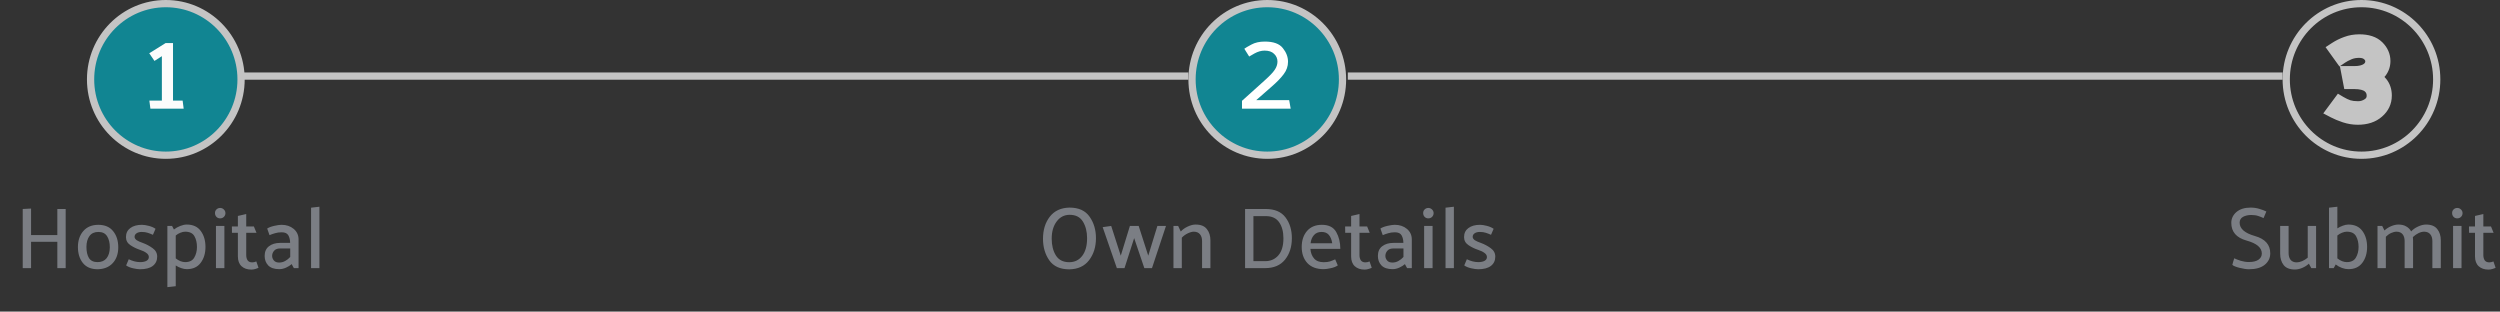 <svg width="345" height="43" viewBox="0 0 345 43" fill="none" xmlns="http://www.w3.org/2000/svg">
<rect x="0" y="0" width="345" height="43" fill="#333333" stroke="none"/>
<path d="M7.912 37V33.364H4.288V37H3.136V28.84L4.288 28.78V32.44H7.912V28.84H9.064V37H7.912ZM13.44 37.156C12.559 37.148 11.892 36.86 11.435 36.292C10.979 35.716 10.752 34.976 10.752 34.072C10.759 33.176 11.008 32.448 11.495 31.888C11.983 31.32 12.668 31.032 13.547 31.024C14.46 31.024 15.148 31.316 15.611 31.9C16.084 32.476 16.32 33.22 16.32 34.132C16.32 35.036 16.064 35.764 15.552 36.316C15.04 36.868 14.335 37.148 13.44 37.156ZM15.155 34.132C15.155 33.508 15.031 33 14.784 32.608C14.536 32.208 14.136 32.008 13.584 32.008C13.031 32.008 12.62 32.196 12.348 32.572C12.075 32.94 11.935 33.436 11.928 34.06C11.928 34.708 12.043 35.224 12.275 35.608C12.515 35.984 12.912 36.172 13.463 36.172C14.008 36.172 14.424 35.992 14.711 35.632C14.999 35.272 15.148 34.772 15.155 34.132ZM21.103 32.404C20.879 32.3 20.643 32.208 20.395 32.128C20.155 32.048 19.879 32.008 19.567 32.008C19.263 32.008 19.019 32.072 18.835 32.2C18.659 32.32 18.571 32.484 18.571 32.692C18.579 32.868 18.683 33.024 18.883 33.16C19.091 33.288 19.371 33.412 19.723 33.532C20.203 33.708 20.651 33.948 21.067 34.252C21.483 34.548 21.691 34.936 21.691 35.416C21.691 35.96 21.487 36.388 21.079 36.7C20.679 37.004 20.095 37.156 19.327 37.156C19.079 37.156 18.759 37.112 18.367 37.024C17.975 36.936 17.655 36.804 17.407 36.628L17.767 35.776C18.015 35.896 18.271 35.992 18.535 36.064C18.799 36.136 19.063 36.172 19.327 36.172C19.711 36.172 20.007 36.112 20.215 35.992C20.431 35.872 20.539 35.7 20.539 35.476C20.539 35.252 20.423 35.06 20.191 34.9C19.967 34.732 19.667 34.588 19.291 34.468C18.835 34.316 18.403 34.104 17.995 33.832C17.587 33.56 17.383 33.188 17.383 32.716C17.383 32.188 17.579 31.776 17.971 31.48C18.371 31.176 18.911 31.024 19.591 31.024C19.839 31.024 20.151 31.072 20.527 31.168C20.903 31.264 21.215 31.4 21.463 31.576L21.103 32.404ZM24.252 35.656C24.451 35.816 24.668 35.944 24.899 36.04C25.131 36.128 25.348 36.172 25.547 36.172C26.148 36.172 26.567 35.964 26.808 35.548C27.055 35.124 27.18 34.636 27.18 34.084C27.18 33.5 27.064 33.004 26.831 32.596C26.599 32.18 26.172 31.972 25.547 31.972C25.348 31.972 25.131 32.02 24.899 32.116C24.668 32.204 24.451 32.332 24.252 32.5V35.656ZM23.099 39.628V31.18H23.747L24 31.672C24.256 31.472 24.547 31.308 24.875 31.18C25.203 31.052 25.503 30.988 25.776 30.988C26.631 30.988 27.276 31.284 27.707 31.876C28.14 32.46 28.355 33.192 28.355 34.072C28.355 34.952 28.136 35.684 27.695 36.268C27.264 36.852 26.623 37.144 25.776 37.144C25.535 37.144 25.279 37.096 25.008 37C24.735 36.912 24.483 36.788 24.252 36.628V39.496L23.099 39.628ZM30.378 30.136C30.178 30.136 30.01 30.068 29.874 29.932C29.738 29.788 29.67 29.616 29.67 29.416C29.662 29.216 29.726 29.048 29.862 28.912C30.006 28.768 30.178 28.696 30.378 28.696C30.578 28.696 30.75 28.768 30.894 28.912C31.038 29.048 31.11 29.216 31.11 29.416C31.11 29.616 31.038 29.788 30.894 29.932C30.75 30.068 30.578 30.136 30.378 30.136ZM29.802 37V31.18H30.966V37H29.802ZM35.672 36.952C35.568 37.008 35.42 37.064 35.228 37.12C35.044 37.176 34.864 37.204 34.688 37.204C34.12 37.204 33.668 37.048 33.332 36.736C32.996 36.424 32.828 35.972 32.828 35.38V32.128H32.012L32 31.252H32.828V29.8L33.98 29.536V31.252H35.036L35.396 32.128H33.98V35.2C33.98 35.496 34.044 35.74 34.172 35.932C34.308 36.116 34.52 36.208 34.808 36.208C34.904 36.208 35 36.196 35.096 36.172C35.2 36.14 35.292 36.108 35.372 36.076L35.672 36.952ZM37.554 35.32C37.554 35.544 37.634 35.752 37.794 35.944C37.954 36.136 38.198 36.232 38.526 36.232C38.822 36.232 39.098 36.16 39.354 36.016C39.618 35.872 39.85 35.688 40.05 35.464V34.288H38.634C38.282 34.288 38.014 34.392 37.83 34.6C37.646 34.808 37.554 35.048 37.554 35.32ZM36.87 31.54C37.094 31.388 37.418 31.264 37.842 31.168C38.266 31.072 38.602 31.024 38.85 31.024C39.522 31.024 40.082 31.212 40.53 31.588C40.978 31.964 41.202 32.452 41.202 33.052V37H40.554C40.498 36.912 40.446 36.82 40.398 36.724C40.35 36.628 40.302 36.536 40.254 36.448C40.054 36.624 39.798 36.784 39.486 36.928C39.174 37.072 38.862 37.144 38.55 37.144C37.862 37.144 37.35 36.972 37.014 36.628C36.686 36.284 36.522 35.848 36.522 35.32C36.522 34.736 36.718 34.292 37.11 33.988C37.51 33.676 38.026 33.52 38.658 33.52H40.038C40.038 33.12 39.958 32.776 39.798 32.488C39.638 32.2 39.33 32.056 38.874 32.056C38.53 32.056 38.218 32.1 37.938 32.188C37.658 32.268 37.41 32.356 37.194 32.452L36.87 31.54ZM42.928 37V28.66L44.08 28.528V37H42.928Z" fill="#7B7E84"/>
<path d="M308.327 35.644C308.551 35.756 308.851 35.872 309.227 35.992C309.603 36.104 309.975 36.16 310.343 36.16C310.927 36.16 311.371 36.052 311.675 35.836C311.979 35.62 312.131 35.336 312.131 34.984C312.131 34.176 311.427 33.58 310.019 33.196C308.619 32.804 307.919 31.992 307.919 30.76C307.919 30.168 308.155 29.668 308.627 29.26C309.107 28.852 309.763 28.648 310.595 28.648C311.003 28.648 311.395 28.704 311.771 28.816C312.155 28.928 312.483 29.052 312.755 29.188C312.699 29.34 312.635 29.492 312.563 29.644C312.491 29.796 312.427 29.948 312.371 30.1C312.163 29.996 311.923 29.9 311.651 29.812C311.387 29.716 311.063 29.668 310.679 29.668C310.223 29.668 309.839 29.756 309.527 29.932C309.223 30.108 309.071 30.376 309.071 30.736C309.071 31.56 309.775 32.172 311.183 32.572C312.591 32.972 313.295 33.768 313.295 34.96C313.295 35.6 313.039 36.128 312.527 36.544C312.023 36.952 311.299 37.156 310.355 37.156C310.011 37.156 309.583 37.092 309.071 36.964C308.559 36.836 308.223 36.7 308.063 36.556C308.103 36.404 308.143 36.252 308.183 36.1C308.231 35.948 308.279 35.796 308.327 35.644ZM318.623 36.388C318.367 36.628 318.059 36.824 317.699 36.976C317.347 37.12 317.015 37.192 316.703 37.192C315.991 37.192 315.471 36.988 315.143 36.58C314.823 36.164 314.663 35.644 314.663 35.02V31.18H315.827V34.936C315.827 35.312 315.919 35.62 316.103 35.86C316.295 36.092 316.575 36.208 316.943 36.208C317.159 36.208 317.407 36.152 317.687 36.04C317.967 35.92 318.227 35.76 318.467 35.56V31.18H319.619V37H318.959L318.623 36.388ZM321.404 37V28.66L322.556 28.528V31.516C322.788 31.364 323.04 31.24 323.312 31.144C323.584 31.04 323.84 30.988 324.08 30.988C324.936 30.988 325.58 31.284 326.012 31.876C326.444 32.46 326.66 33.192 326.66 34.072C326.66 34.952 326.44 35.684 326 36.268C325.568 36.852 324.928 37.144 324.08 37.144C323.808 37.144 323.512 37.088 323.192 36.976C322.872 36.856 322.584 36.696 322.328 36.496L322.052 37H321.404ZM322.556 35.656C322.756 35.816 322.972 35.944 323.204 36.04C323.436 36.128 323.652 36.172 323.852 36.172C324.452 36.172 324.872 35.964 325.112 35.548C325.36 35.124 325.484 34.636 325.484 34.084C325.484 33.5 325.368 33.004 325.136 32.596C324.904 32.18 324.476 31.972 323.852 31.972C323.652 31.972 323.436 32.02 323.204 32.116C322.972 32.204 322.756 32.332 322.556 32.5V35.656ZM332.739 31.936C332.987 31.664 333.303 31.44 333.687 31.264C334.079 31.08 334.447 30.988 334.791 30.988C335.503 30.988 336.019 31.196 336.339 31.612C336.667 32.02 336.831 32.536 336.831 33.16V37H335.667V33.268C335.667 32.876 335.571 32.564 335.379 32.332C335.195 32.1 334.915 31.98 334.539 31.972C334.291 31.972 334.027 32.04 333.747 32.176C333.467 32.312 333.211 32.492 332.979 32.716C332.987 32.796 332.991 32.872 332.991 32.944C332.999 33.008 333.003 33.08 333.003 33.16V37H331.839V33.268C331.839 32.876 331.747 32.564 331.563 32.332C331.379 32.1 331.103 31.98 330.735 31.972C330.495 31.972 330.243 32.032 329.979 32.152C329.715 32.272 329.471 32.444 329.247 32.668V37H328.095V31.18H328.743L329.055 31.804C329.311 31.564 329.615 31.368 329.967 31.216C330.327 31.064 330.663 30.988 330.975 30.988C331.415 30.988 331.779 31.076 332.067 31.252C332.363 31.42 332.587 31.648 332.739 31.936ZM339.101 30.136C338.901 30.136 338.733 30.068 338.597 29.932C338.461 29.788 338.393 29.616 338.393 29.416C338.385 29.216 338.449 29.048 338.585 28.912C338.729 28.768 338.901 28.696 339.101 28.696C339.301 28.696 339.473 28.768 339.617 28.912C339.761 29.048 339.833 29.216 339.833 29.416C339.833 29.616 339.761 29.788 339.617 29.932C339.473 30.068 339.301 30.136 339.101 30.136ZM338.525 37V31.18H339.689V37H338.525ZM344.394 36.952C344.29 37.008 344.142 37.064 343.95 37.12C343.766 37.176 343.586 37.204 343.41 37.204C342.842 37.204 342.39 37.048 342.054 36.736C341.718 36.424 341.55 35.972 341.55 35.38V32.128H340.734L340.722 31.252H341.55V29.8L342.702 29.536V31.252H343.758L344.118 32.128H342.702V35.2C342.702 35.496 342.766 35.74 342.894 35.932C343.03 36.116 343.242 36.208 343.53 36.208C343.626 36.208 343.722 36.196 343.818 36.172C343.922 36.14 344.014 36.108 344.094 36.076L344.394 36.952Z" fill="#7B7E84"/>
<path d="M143.934 32.956C143.934 31.732 144.246 30.716 144.87 29.908C145.502 29.092 146.41 28.672 147.594 28.648C148.858 28.648 149.782 29.068 150.366 29.908C150.95 30.74 151.242 31.728 151.242 32.872C151.242 34.064 150.926 35.076 150.294 35.908C149.662 36.732 148.75 37.152 147.558 37.168C146.302 37.168 145.382 36.752 144.798 35.92C144.222 35.088 143.934 34.1 143.934 32.956ZM145.134 32.944C145.134 33.856 145.326 34.624 145.71 35.248C146.102 35.872 146.714 36.184 147.546 36.184C148.306 36.184 148.906 35.892 149.346 35.308C149.794 34.724 150.018 33.912 150.018 32.872C150.018 31.968 149.826 31.204 149.442 30.58C149.058 29.956 148.45 29.644 147.618 29.644C146.874 29.644 146.274 29.952 145.818 30.568C145.362 31.176 145.134 31.968 145.134 32.944ZM157.918 37L156.514 32.86L155.182 37H154.126L152.17 31.348L153.346 31.18L154.666 35.284L155.926 31.18H157.138L158.458 35.284L159.718 31.18H160.906L158.974 37H157.918ZM162.945 31.948C163.193 31.676 163.513 31.448 163.905 31.264C164.297 31.08 164.661 30.988 164.997 30.988C165.709 30.988 166.225 31.196 166.545 31.612C166.873 32.02 167.037 32.536 167.037 33.16V37H165.885V33.268C165.885 32.876 165.789 32.564 165.597 32.332C165.413 32.1 165.133 31.98 164.757 31.972C164.517 31.972 164.237 32.048 163.917 32.2C163.597 32.352 163.321 32.552 163.089 32.8V37H161.937V31.18H162.585L162.945 31.948ZM171.821 37V28.84H174.641C175.905 28.84 176.825 29.228 177.401 30.004C177.985 30.772 178.277 31.728 178.277 32.872C178.277 34.064 177.961 35.052 177.329 35.836C176.697 36.612 175.785 37 174.593 37H171.821ZM174.689 29.824H172.973V36.04H174.593C175.345 36.04 175.953 35.772 176.417 35.236C176.881 34.7 177.113 33.916 177.113 32.884C177.113 31.98 176.917 31.244 176.525 30.676C176.133 30.108 175.521 29.824 174.689 29.824ZM184.964 34.348H180.836C180.876 34.884 181.044 35.324 181.34 35.668C181.636 36.012 182.08 36.184 182.672 36.184C183.016 36.184 183.304 36.148 183.536 36.076C183.776 35.996 184.016 35.9 184.256 35.788L184.616 36.628C184.36 36.804 184.032 36.932 183.632 37.012C183.24 37.1 182.92 37.144 182.672 37.144C181.696 37.144 180.944 36.864 180.416 36.304C179.896 35.736 179.636 34.996 179.636 34.084C179.636 33.18 179.88 32.444 180.368 31.876C180.864 31.308 181.548 31.024 182.42 31.024C183.364 31.024 184.024 31.356 184.4 32.02C184.776 32.684 184.964 33.46 184.964 34.348ZM183.848 33.568C183.776 33.088 183.624 32.708 183.392 32.428C183.16 32.148 182.824 32.008 182.384 32.008C181.936 32.008 181.584 32.152 181.328 32.44C181.072 32.72 180.916 33.096 180.86 33.568H183.848ZM189.299 36.952C189.195 37.008 189.047 37.064 188.855 37.12C188.671 37.176 188.491 37.204 188.315 37.204C187.747 37.204 187.295 37.048 186.959 36.736C186.623 36.424 186.455 35.972 186.455 35.38V32.128H185.639L185.627 31.252H186.455V29.8L187.607 29.536V31.252H188.663L189.023 32.128H187.607V35.2C187.607 35.496 187.671 35.74 187.799 35.932C187.935 36.116 188.147 36.208 188.435 36.208C188.531 36.208 188.627 36.196 188.723 36.172C188.827 36.14 188.919 36.108 188.999 36.076L189.299 36.952ZM191.181 35.32C191.181 35.544 191.261 35.752 191.421 35.944C191.581 36.136 191.825 36.232 192.153 36.232C192.449 36.232 192.725 36.16 192.981 36.016C193.245 35.872 193.477 35.688 193.677 35.464V34.288H192.261C191.909 34.288 191.641 34.392 191.457 34.6C191.273 34.808 191.181 35.048 191.181 35.32ZM190.497 31.54C190.721 31.388 191.045 31.264 191.469 31.168C191.893 31.072 192.229 31.024 192.477 31.024C193.149 31.024 193.709 31.212 194.157 31.588C194.605 31.964 194.829 32.452 194.829 33.052V37H194.181C194.125 36.912 194.073 36.82 194.025 36.724C193.977 36.628 193.929 36.536 193.881 36.448C193.681 36.624 193.425 36.784 193.113 36.928C192.801 37.072 192.489 37.144 192.177 37.144C191.489 37.144 190.977 36.972 190.641 36.628C190.313 36.284 190.149 35.848 190.149 35.32C190.149 34.736 190.345 34.292 190.737 33.988C191.137 33.676 191.653 33.52 192.285 33.52H193.665C193.665 33.12 193.585 32.776 193.425 32.488C193.265 32.2 192.957 32.056 192.501 32.056C192.157 32.056 191.845 32.1 191.565 32.188C191.285 32.268 191.037 32.356 190.821 32.452L190.497 31.54ZM197.107 30.136C196.907 30.136 196.739 30.068 196.603 29.932C196.467 29.788 196.399 29.616 196.399 29.416C196.391 29.216 196.455 29.048 196.591 28.912C196.735 28.768 196.907 28.696 197.107 28.696C197.307 28.696 197.479 28.768 197.623 28.912C197.767 29.048 197.839 29.216 197.839 29.416C197.839 29.616 197.767 29.788 197.623 29.932C197.479 30.068 197.307 30.136 197.107 30.136ZM196.531 37V31.18H197.695V37H196.531ZM199.484 37V28.66L200.636 28.528V37H199.484ZM205.761 32.404C205.537 32.3 205.301 32.208 205.053 32.128C204.813 32.048 204.537 32.008 204.225 32.008C203.921 32.008 203.677 32.072 203.493 32.2C203.317 32.32 203.229 32.484 203.229 32.692C203.237 32.868 203.341 33.024 203.541 33.16C203.749 33.288 204.029 33.412 204.381 33.532C204.861 33.708 205.309 33.948 205.725 34.252C206.141 34.548 206.349 34.936 206.349 35.416C206.349 35.96 206.145 36.388 205.737 36.7C205.337 37.004 204.753 37.156 203.985 37.156C203.737 37.156 203.417 37.112 203.025 37.024C202.633 36.936 202.313 36.804 202.065 36.628L202.425 35.776C202.673 35.896 202.929 35.992 203.193 36.064C203.457 36.136 203.721 36.172 203.985 36.172C204.369 36.172 204.665 36.112 204.873 35.992C205.089 35.872 205.197 35.7 205.197 35.476C205.197 35.252 205.081 35.06 204.849 34.9C204.625 34.732 204.325 34.588 203.949 34.468C203.493 34.316 203.061 34.104 202.653 33.832C202.245 33.56 202.041 33.188 202.041 32.716C202.041 32.188 202.237 31.776 202.629 31.48C203.029 31.176 203.569 31.024 204.249 31.024C204.497 31.024 204.809 31.072 205.185 31.168C205.561 31.264 205.873 31.4 206.121 31.576L205.761 32.404Z" fill="#7B7E84"/>
<path d="M336.267 10.959C336.267 16.739 331.615 21.419 325.884 21.419C320.152 21.419 315.5 16.739 315.5 10.959C315.5 5.18 320.152 0.5 325.884 0.5C331.615 0.5 336.267 5.18 336.267 10.959Z" stroke="#C4C4C4"/>
<path d="M325.6 5.736C326.699 5.736 327.52 6.008 328.064 6.552C328.608 7.096 328.88 7.72 328.88 8.424C328.88 8.957 328.72 9.432 328.4 9.848C328.08 10.253 327.717 10.531 327.312 10.68C327.771 10.787 328.176 11.069 328.528 11.528C328.891 11.976 329.072 12.531 329.072 13.192C329.072 14.045 328.736 14.76 328.064 15.336C327.403 15.923 326.507 16.216 325.376 16.216C324.779 16.216 324.192 16.12 323.616 15.928C323.04 15.736 322.539 15.528 322.112 15.304L322.896 14.248C323.291 14.483 323.675 14.664 324.048 14.792C324.432 14.909 324.885 14.968 325.408 14.968C325.963 14.968 326.464 14.813 326.912 14.504C327.371 14.195 327.6 13.763 327.6 13.208C327.6 12.632 327.381 12.168 326.944 11.816C326.507 11.464 325.797 11.288 324.816 11.288H324.336L324.112 10.12H324.912C325.68 10.12 326.288 9.971 326.736 9.672C327.184 9.363 327.408 8.957 327.408 8.456C327.408 8.061 327.243 7.72 326.912 7.432C326.581 7.133 326.128 6.984 325.552 6.984C325.029 6.984 324.555 7.075 324.128 7.256C323.701 7.437 323.355 7.619 323.088 7.8L322.352 6.776C322.811 6.477 323.307 6.232 323.84 6.04C324.373 5.837 324.96 5.736 325.6 5.736Z" fill="#C4C4C4"/>
<path d="M328.064 6.552L327.357 7.259L327.357 7.259L328.064 6.552ZM328.4 9.848L329.185 10.468L329.193 10.458L328.4 9.848ZM327.312 10.68L326.966 9.742L323.83 10.897L327.086 11.654L327.312 10.68ZM328.528 11.528L327.735 12.137L327.743 12.147L327.751 12.157L328.528 11.528ZM328.064 15.336L327.413 14.577L327.407 14.582L327.4 14.588L328.064 15.336ZM323.616 15.928L323.932 14.979L323.616 15.928ZM322.112 15.304L321.309 14.708L320.612 15.646L321.647 16.189L322.112 15.304ZM322.896 14.248L323.407 13.389L322.631 12.927L322.093 13.652L322.896 14.248ZM324.048 14.792L323.724 15.738L323.74 15.743L323.756 15.748L324.048 14.792ZM326.912 14.504L326.353 13.675L326.344 13.681L326.912 14.504ZM326.944 11.816L327.571 11.037L326.944 11.816ZM324.336 11.288L323.354 11.476L323.51 12.288H324.336V11.288ZM324.112 10.12V9.12H322.902L323.13 10.308L324.112 10.12ZM326.736 9.672L327.291 10.504L327.297 10.499L327.304 10.495L326.736 9.672ZM326.912 7.432L326.242 8.174L326.248 8.18L326.255 8.186L326.912 7.432ZM324.128 7.256L324.519 8.176V8.176L324.128 7.256ZM323.088 7.8L322.276 8.384L322.845 9.175L323.65 8.627L323.088 7.8ZM322.352 6.776L321.806 5.938L320.929 6.509L321.54 7.36L322.352 6.776ZM323.84 6.04L324.179 6.981L324.187 6.978L324.195 6.975L323.84 6.04ZM325.6 6.736C326.548 6.736 327.068 6.97 327.357 7.259L328.771 5.845C327.972 5.046 326.85 4.736 325.6 4.736V6.736ZM327.357 7.259C327.733 7.635 327.88 8.011 327.88 8.424H329.88C329.88 7.429 329.484 6.557 328.771 5.845L327.357 7.259ZM327.88 8.424C327.88 8.741 327.791 9 327.607 9.238L329.193 10.458C329.649 9.864 329.88 9.174 329.88 8.424H327.88ZM327.615 9.228C327.387 9.518 327.168 9.668 326.966 9.742L327.658 11.618C328.267 11.394 328.773 10.989 329.185 10.468L327.615 9.228ZM327.086 11.654C327.271 11.697 327.491 11.819 327.735 12.137L329.321 10.919C328.862 10.32 328.271 9.876 327.539 9.706L327.086 11.654ZM327.751 12.157C327.948 12.401 328.072 12.724 328.072 13.192H330.072C330.072 12.337 329.833 11.551 329.305 10.899L327.751 12.157ZM328.072 13.192C328.072 13.741 327.873 14.183 327.413 14.577L328.715 16.095C329.599 15.337 330.072 14.35 330.072 13.192H328.072ZM327.4 14.588C326.969 14.971 326.332 15.216 325.376 15.216V17.216C326.681 17.216 327.837 16.874 328.728 16.084L327.4 14.588ZM325.376 15.216C324.888 15.216 324.408 15.138 323.932 14.979L323.3 16.877C323.976 17.102 324.669 17.216 325.376 17.216V15.216ZM323.932 14.979C323.395 14.8 322.945 14.612 322.577 14.419L321.647 16.189C322.132 16.444 322.685 16.672 323.3 16.877L323.932 14.979ZM322.915 15.9L323.699 14.844L322.093 13.652L321.309 14.708L322.915 15.9ZM322.385 15.107C322.829 15.372 323.276 15.584 323.724 15.738L324.372 13.846C324.074 13.744 323.752 13.594 323.407 13.389L322.385 15.107ZM323.756 15.748C324.258 15.902 324.814 15.968 325.408 15.968V13.968C324.956 13.968 324.606 13.917 324.34 13.836L323.756 15.748ZM325.408 15.968C326.162 15.968 326.862 15.754 327.48 15.327L326.344 13.681C326.066 13.873 325.764 13.968 325.408 13.968V15.968ZM327.471 15.333C328.206 14.837 328.6 14.094 328.6 13.208H326.6C326.6 13.431 326.535 13.552 326.353 13.675L327.471 15.333ZM328.6 13.208C328.6 12.338 328.251 11.585 327.571 11.037L326.317 12.595C326.511 12.752 326.6 12.926 326.6 13.208H328.6ZM327.571 11.037C326.865 10.469 325.872 10.288 324.816 10.288V12.288C325.723 12.288 326.148 12.459 326.317 12.595L327.571 11.037ZM324.816 10.288H324.336V12.288H324.816V10.288ZM325.318 11.1L325.094 9.932L323.13 10.308L323.354 11.476L325.318 11.1ZM324.112 11.12H324.912V9.12H324.112V11.12ZM324.912 11.12C325.797 11.12 326.622 10.95 327.291 10.504L326.181 8.84C325.954 8.992 325.563 9.12 324.912 9.12V11.12ZM327.304 10.495C327.995 10.018 328.408 9.318 328.408 8.456H326.408C326.408 8.597 326.373 8.708 326.168 8.849L327.304 10.495ZM328.408 8.456C328.408 7.738 328.09 7.132 327.569 6.678L326.255 8.186C326.395 8.308 326.408 8.385 326.408 8.456H328.408ZM327.582 6.69C327.019 6.181 326.301 5.984 325.552 5.984V7.984C325.955 7.984 326.144 8.085 326.242 8.174L327.582 6.69ZM325.552 5.984C324.912 5.984 324.302 6.095 323.737 6.336L324.519 8.176C324.807 8.054 325.147 7.984 325.552 7.984V5.984ZM323.737 6.336C323.274 6.532 322.864 6.743 322.526 6.973L323.65 8.627C323.845 8.494 324.129 8.342 324.519 8.176L323.737 6.336ZM323.9 7.216L323.164 6.192L321.54 7.36L322.276 8.384L323.9 7.216ZM322.898 7.614C323.289 7.359 323.716 7.148 324.179 6.981L323.501 5.099C322.898 5.316 322.332 5.596 321.806 5.938L322.898 7.614ZM324.195 6.975C324.602 6.82 325.067 6.736 325.6 6.736V4.736C324.853 4.736 324.145 4.855 323.485 5.105L324.195 6.975Z" fill="#C4C4C4"/>
<path d="M33.267 10.959C33.267 16.739 28.615 21.419 22.884 21.419C17.152 21.419 12.5 16.739 12.5 10.959C12.5 5.18 17.152 0.5 22.884 0.5C28.615 0.5 33.267 5.18 33.267 10.959Z" fill="#118592" stroke="#C4C4C4"/>
<path d="M25.347 15H20.755L20.611 13.88H22.339V7.752L21.315 8.408L20.595 7.352L22.851 5.944H23.875V13.88H25.203L25.347 15Z" fill="#FCFCFC"/>
<line x1="33" y1="10.5" x2="164" y2="10.5" stroke="#C4C4C4"/>
<line x1="186" y1="10.5" x2="315" y2="10.5" stroke="#C4C4C4"/>
<path d="M185.267 10.959C185.267 16.739 180.615 21.419 174.884 21.419C169.152 21.419 164.5 16.739 164.5 10.959C164.5 5.18 169.152 0.5 174.884 0.5C180.615 0.5 185.267 5.18 185.267 10.959Z" fill="#118592" stroke="#C4C4C4"/>
<path d="M174.547 5.736C175.731 5.736 176.558 6.035 177.027 6.632C177.507 7.229 177.747 7.859 177.747 8.52C177.747 9.139 177.55 9.709 177.155 10.232C176.771 10.755 176.195 11.347 175.427 12.008L173.363 13.816H177.907L178.115 15H171.395V13.912L174.595 11.032C175.235 10.456 175.673 9.992 175.907 9.64C176.153 9.288 176.281 8.915 176.291 8.52C176.291 8.083 176.137 7.72 175.827 7.432C175.529 7.133 175.091 6.984 174.515 6.984C174.057 6.984 173.587 7.117 173.107 7.384C172.638 7.651 172.398 7.789 172.387 7.8L171.715 6.728C171.865 6.611 172.19 6.419 172.691 6.152C173.193 5.875 173.811 5.736 174.547 5.736Z" fill="white"/>
</svg>
